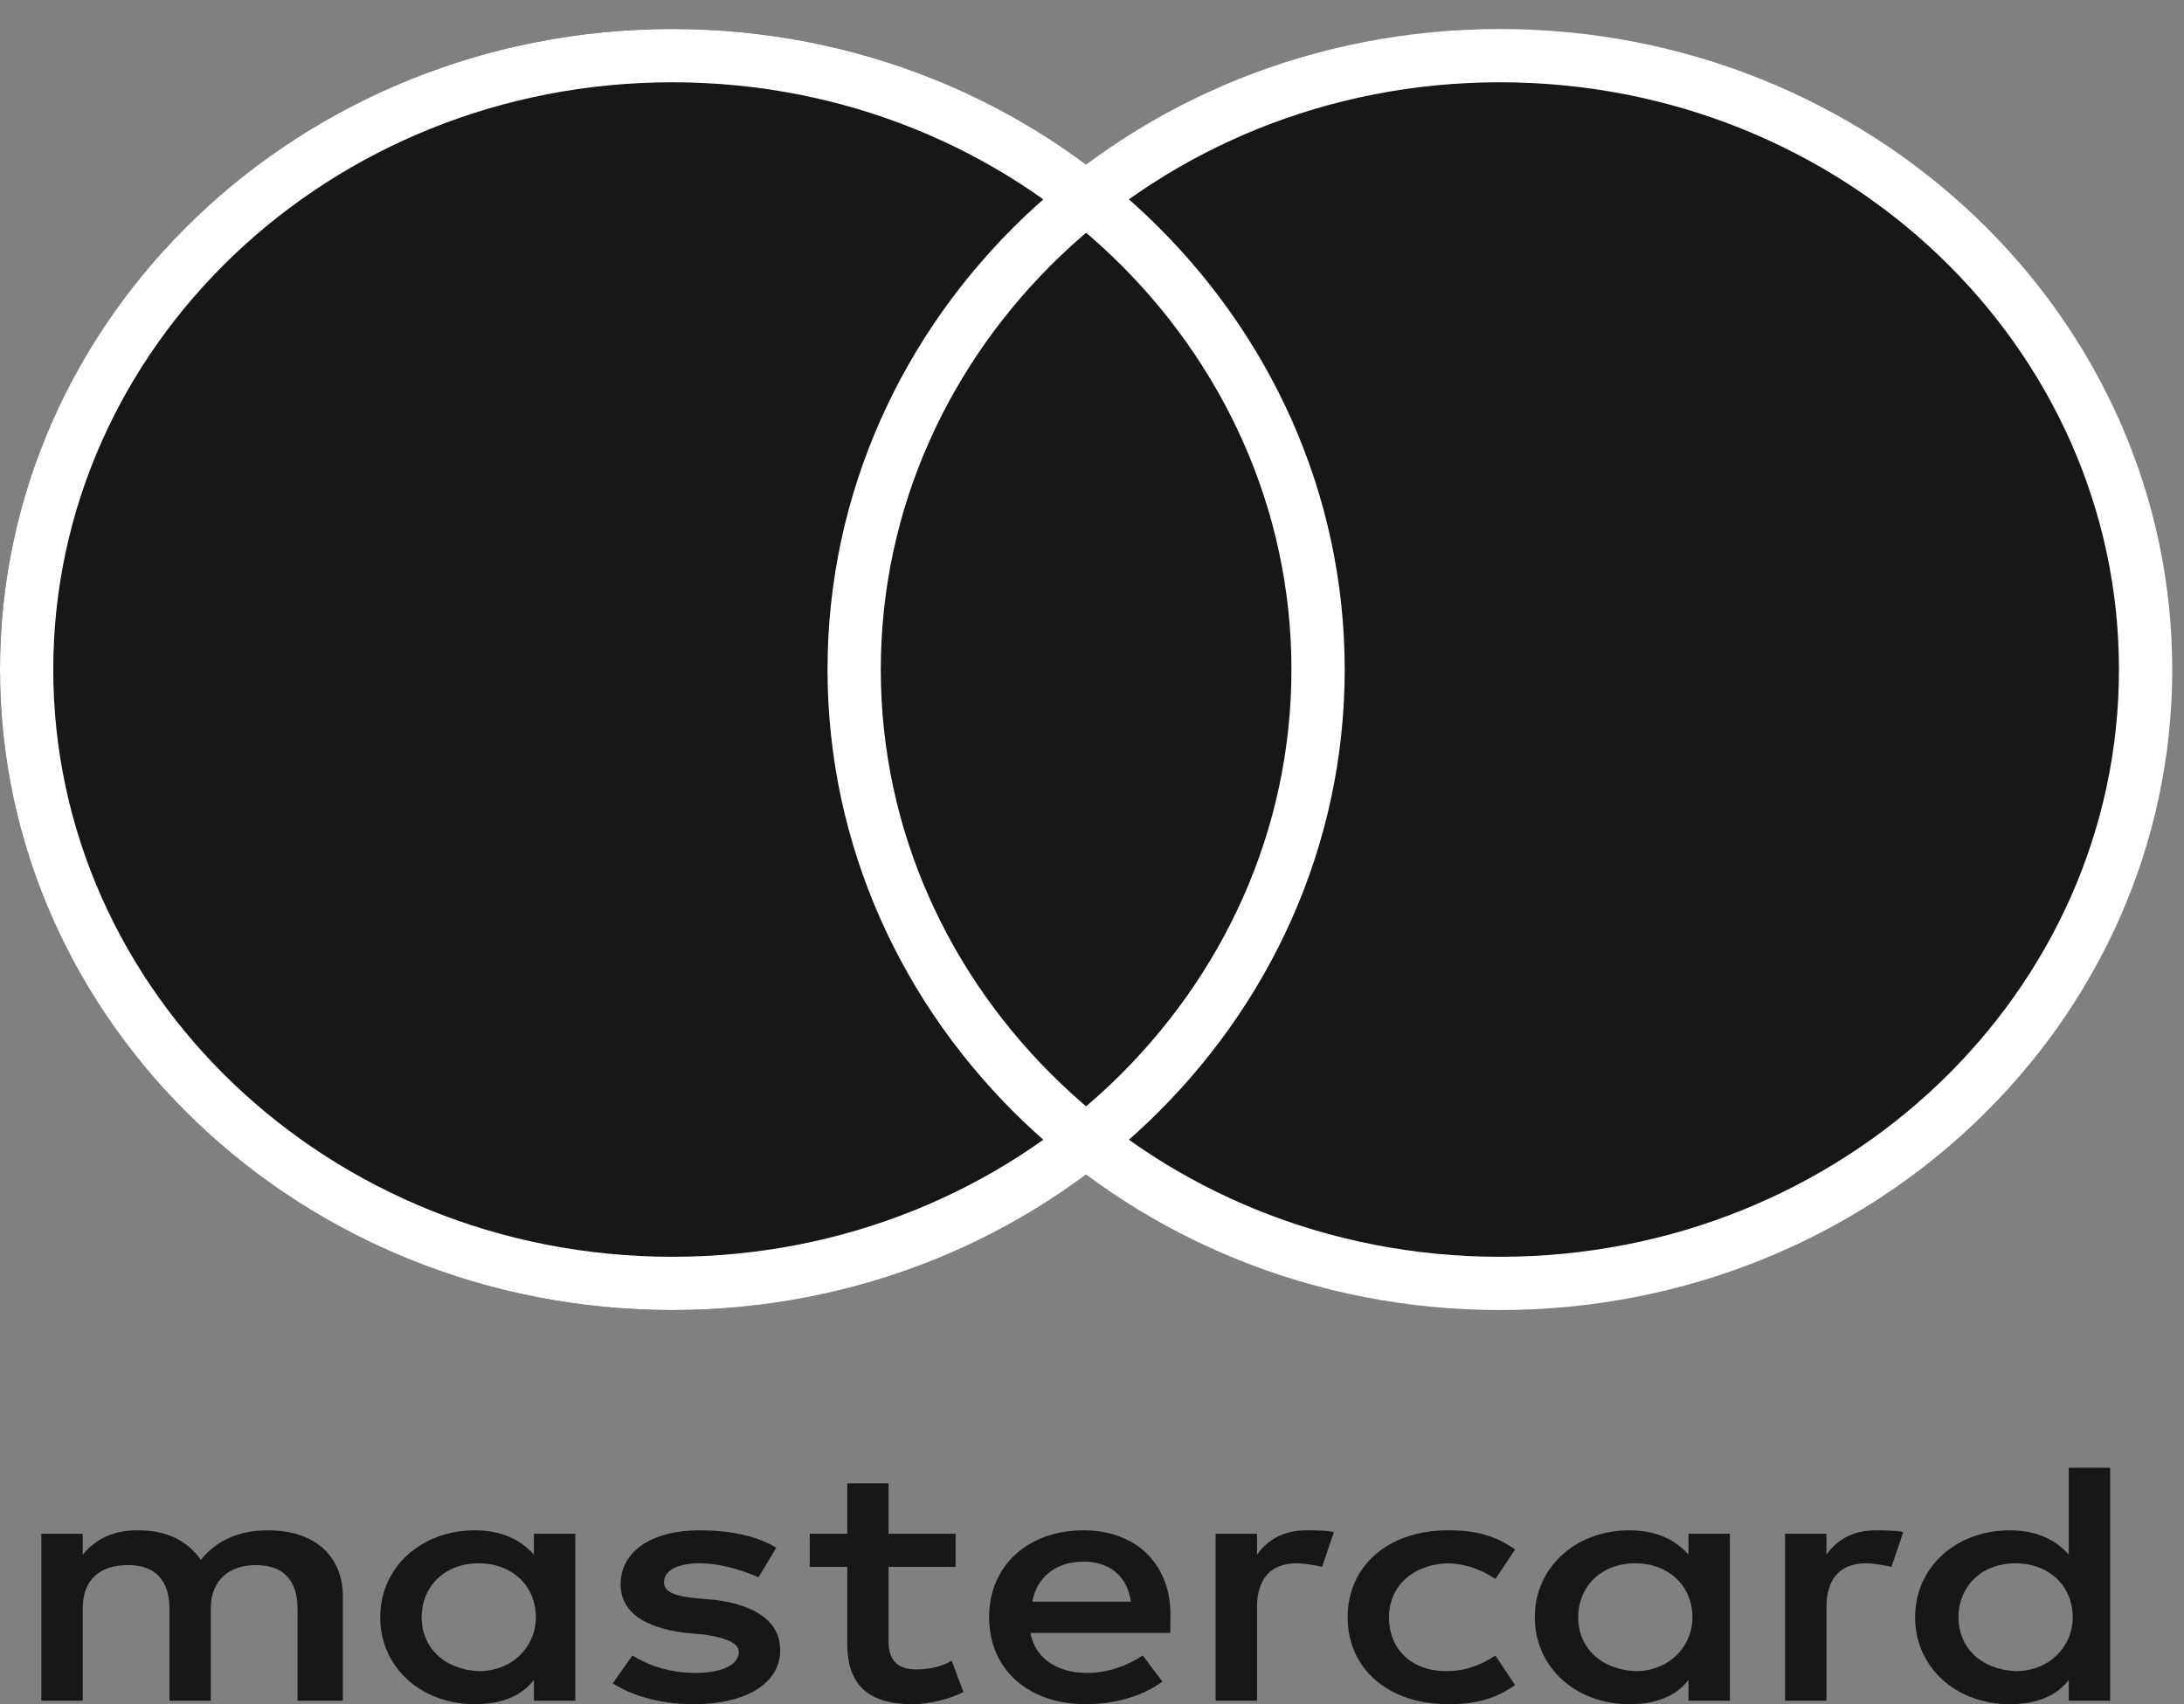 <svg width="41" height="32" viewBox="0 0 41 32" fill="none" xmlns="http://www.w3.org/2000/svg">
<rect x="0" y="0" width="41" height="32" fill="#808080" stroke="none"/>
<path d="M6.436 31.935V29.976C6.436 29.225 5.918 28.735 5.03 28.735C4.586 28.735 4.105 28.866 3.772 29.29C3.513 28.931 3.144 28.735 2.589 28.735C2.219 28.735 1.849 28.833 1.553 29.192V28.8H0.776V31.935H1.553V30.204C1.553 29.649 1.886 29.388 2.404 29.388C2.922 29.388 3.181 29.682 3.181 30.204V31.935H3.957V30.204C3.957 29.649 4.327 29.388 4.808 29.388C5.326 29.388 5.585 29.682 5.585 30.204V31.935H6.436ZM17.939 28.8H16.681V27.853H15.905V28.8H15.202V29.421H15.905V30.858C15.905 31.576 16.237 32 17.125 32C17.458 32 17.828 31.902 18.087 31.772L17.865 31.184C17.643 31.315 17.384 31.347 17.199 31.347C16.829 31.347 16.681 31.151 16.681 30.825V29.421H17.939V28.8ZM24.523 28.735C24.079 28.735 23.783 28.931 23.598 29.192V28.8H22.821V31.935H23.598V30.172C23.598 29.649 23.857 29.355 24.338 29.355C24.486 29.355 24.671 29.388 24.819 29.421L25.041 28.768C24.893 28.735 24.671 28.735 24.523 28.735ZM14.573 29.062C14.203 28.833 13.685 28.735 13.13 28.735C12.243 28.735 11.651 29.127 11.651 29.747C11.651 30.27 12.095 30.564 12.871 30.662L13.241 30.694C13.648 30.759 13.87 30.858 13.87 31.021C13.87 31.249 13.574 31.413 13.056 31.413C12.539 31.413 12.132 31.249 11.873 31.086L11.503 31.608C11.91 31.87 12.465 32 13.019 32C14.055 32 14.647 31.576 14.647 30.988C14.647 30.433 14.166 30.139 13.426 30.041L13.056 30.009C12.723 29.976 12.465 29.91 12.465 29.715C12.465 29.486 12.723 29.355 13.13 29.355C13.574 29.355 14.018 29.519 14.24 29.617L14.573 29.062ZM35.212 28.735C34.768 28.735 34.472 28.931 34.288 29.192V28.8H33.511V31.935H34.288V30.172C34.288 29.649 34.546 29.355 35.027 29.355C35.175 29.355 35.36 29.388 35.508 29.421L35.73 28.768C35.582 28.735 35.36 28.735 35.212 28.735ZM25.299 30.368C25.299 31.315 26.039 32 27.186 32C27.704 32 28.073 31.902 28.443 31.641L28.073 31.086C27.778 31.282 27.482 31.38 27.149 31.38C26.52 31.38 26.076 30.988 26.076 30.368C26.076 29.78 26.52 29.388 27.149 29.355C27.482 29.355 27.778 29.453 28.073 29.649L28.443 29.094C28.073 28.833 27.704 28.735 27.186 28.735C26.039 28.735 25.299 29.421 25.299 30.368ZM32.475 30.368V28.8H31.698V29.192C31.439 28.898 31.07 28.735 30.589 28.735C29.59 28.735 28.813 29.421 28.813 30.368C28.813 31.315 29.59 32 30.589 32C31.107 32 31.476 31.837 31.698 31.543V31.935H32.475V30.368ZM29.627 30.368C29.627 29.813 30.034 29.355 30.7 29.355C31.328 29.355 31.772 29.78 31.772 30.368C31.772 30.923 31.328 31.38 30.7 31.38C30.034 31.347 29.627 30.923 29.627 30.368ZM20.343 28.735C19.307 28.735 18.568 29.388 18.568 30.368C18.568 31.347 19.307 32 20.38 32C20.898 32 21.416 31.87 21.823 31.576L21.453 31.086C21.157 31.282 20.787 31.413 20.417 31.413C19.936 31.413 19.455 31.217 19.344 30.662H21.971V30.4C22.008 29.388 21.342 28.735 20.343 28.735ZM20.343 29.323C20.824 29.323 21.157 29.584 21.231 30.074H19.381C19.455 29.649 19.788 29.323 20.343 29.323ZM39.614 30.368V27.56H38.837V29.192C38.578 28.898 38.208 28.735 37.727 28.735C36.729 28.735 35.952 29.421 35.952 30.368C35.952 31.315 36.729 32 37.727 32C38.245 32 38.615 31.837 38.837 31.543V31.935H39.614V30.368ZM36.766 30.368C36.766 29.813 37.173 29.355 37.838 29.355C38.467 29.355 38.911 29.78 38.911 30.368C38.911 30.923 38.467 31.38 37.838 31.38C37.173 31.347 36.766 30.923 36.766 30.368ZM10.8 30.368V28.8H10.023V29.192C9.764 28.898 9.395 28.735 8.914 28.735C7.915 28.735 7.138 29.421 7.138 30.368C7.138 31.315 7.915 32 8.914 32C9.432 32 9.801 31.837 10.023 31.543V31.935H10.8V30.368ZM7.915 30.368C7.915 29.813 8.322 29.355 8.988 29.355C9.617 29.355 10.06 29.78 10.06 30.368C10.06 30.923 9.617 31.38 8.988 31.38C8.322 31.347 7.915 30.923 7.915 30.368Z" fill="#171717"/>
<path d="M12.622 1.045C19.34 1.045 24.744 6.229 24.744 12.572C24.744 18.916 19.34 24.099 12.622 24.099C5.904 24.099 0.5 18.916 0.5 12.572C0.5 6.229 5.904 1.045 12.622 1.045Z" fill="#171717" stroke="#171717"/>
<path d="M28.157 1.045C34.875 1.045 40.279 6.229 40.279 12.572C40.279 18.916 34.875 24.099 28.157 24.099C21.439 24.099 16.035 18.916 16.035 12.572C16.035 6.229 21.439 1.045 28.157 1.045Z" fill="#171717" stroke="white"/>
<path d="M12.622 1.045C19.34 1.045 24.744 6.229 24.744 12.572C24.744 18.916 19.34 24.099 12.622 24.099C5.904 24.099 0.5 18.916 0.5 12.572C0.5 6.229 5.904 1.045 12.622 1.045Z" stroke="white"/>
</svg>
